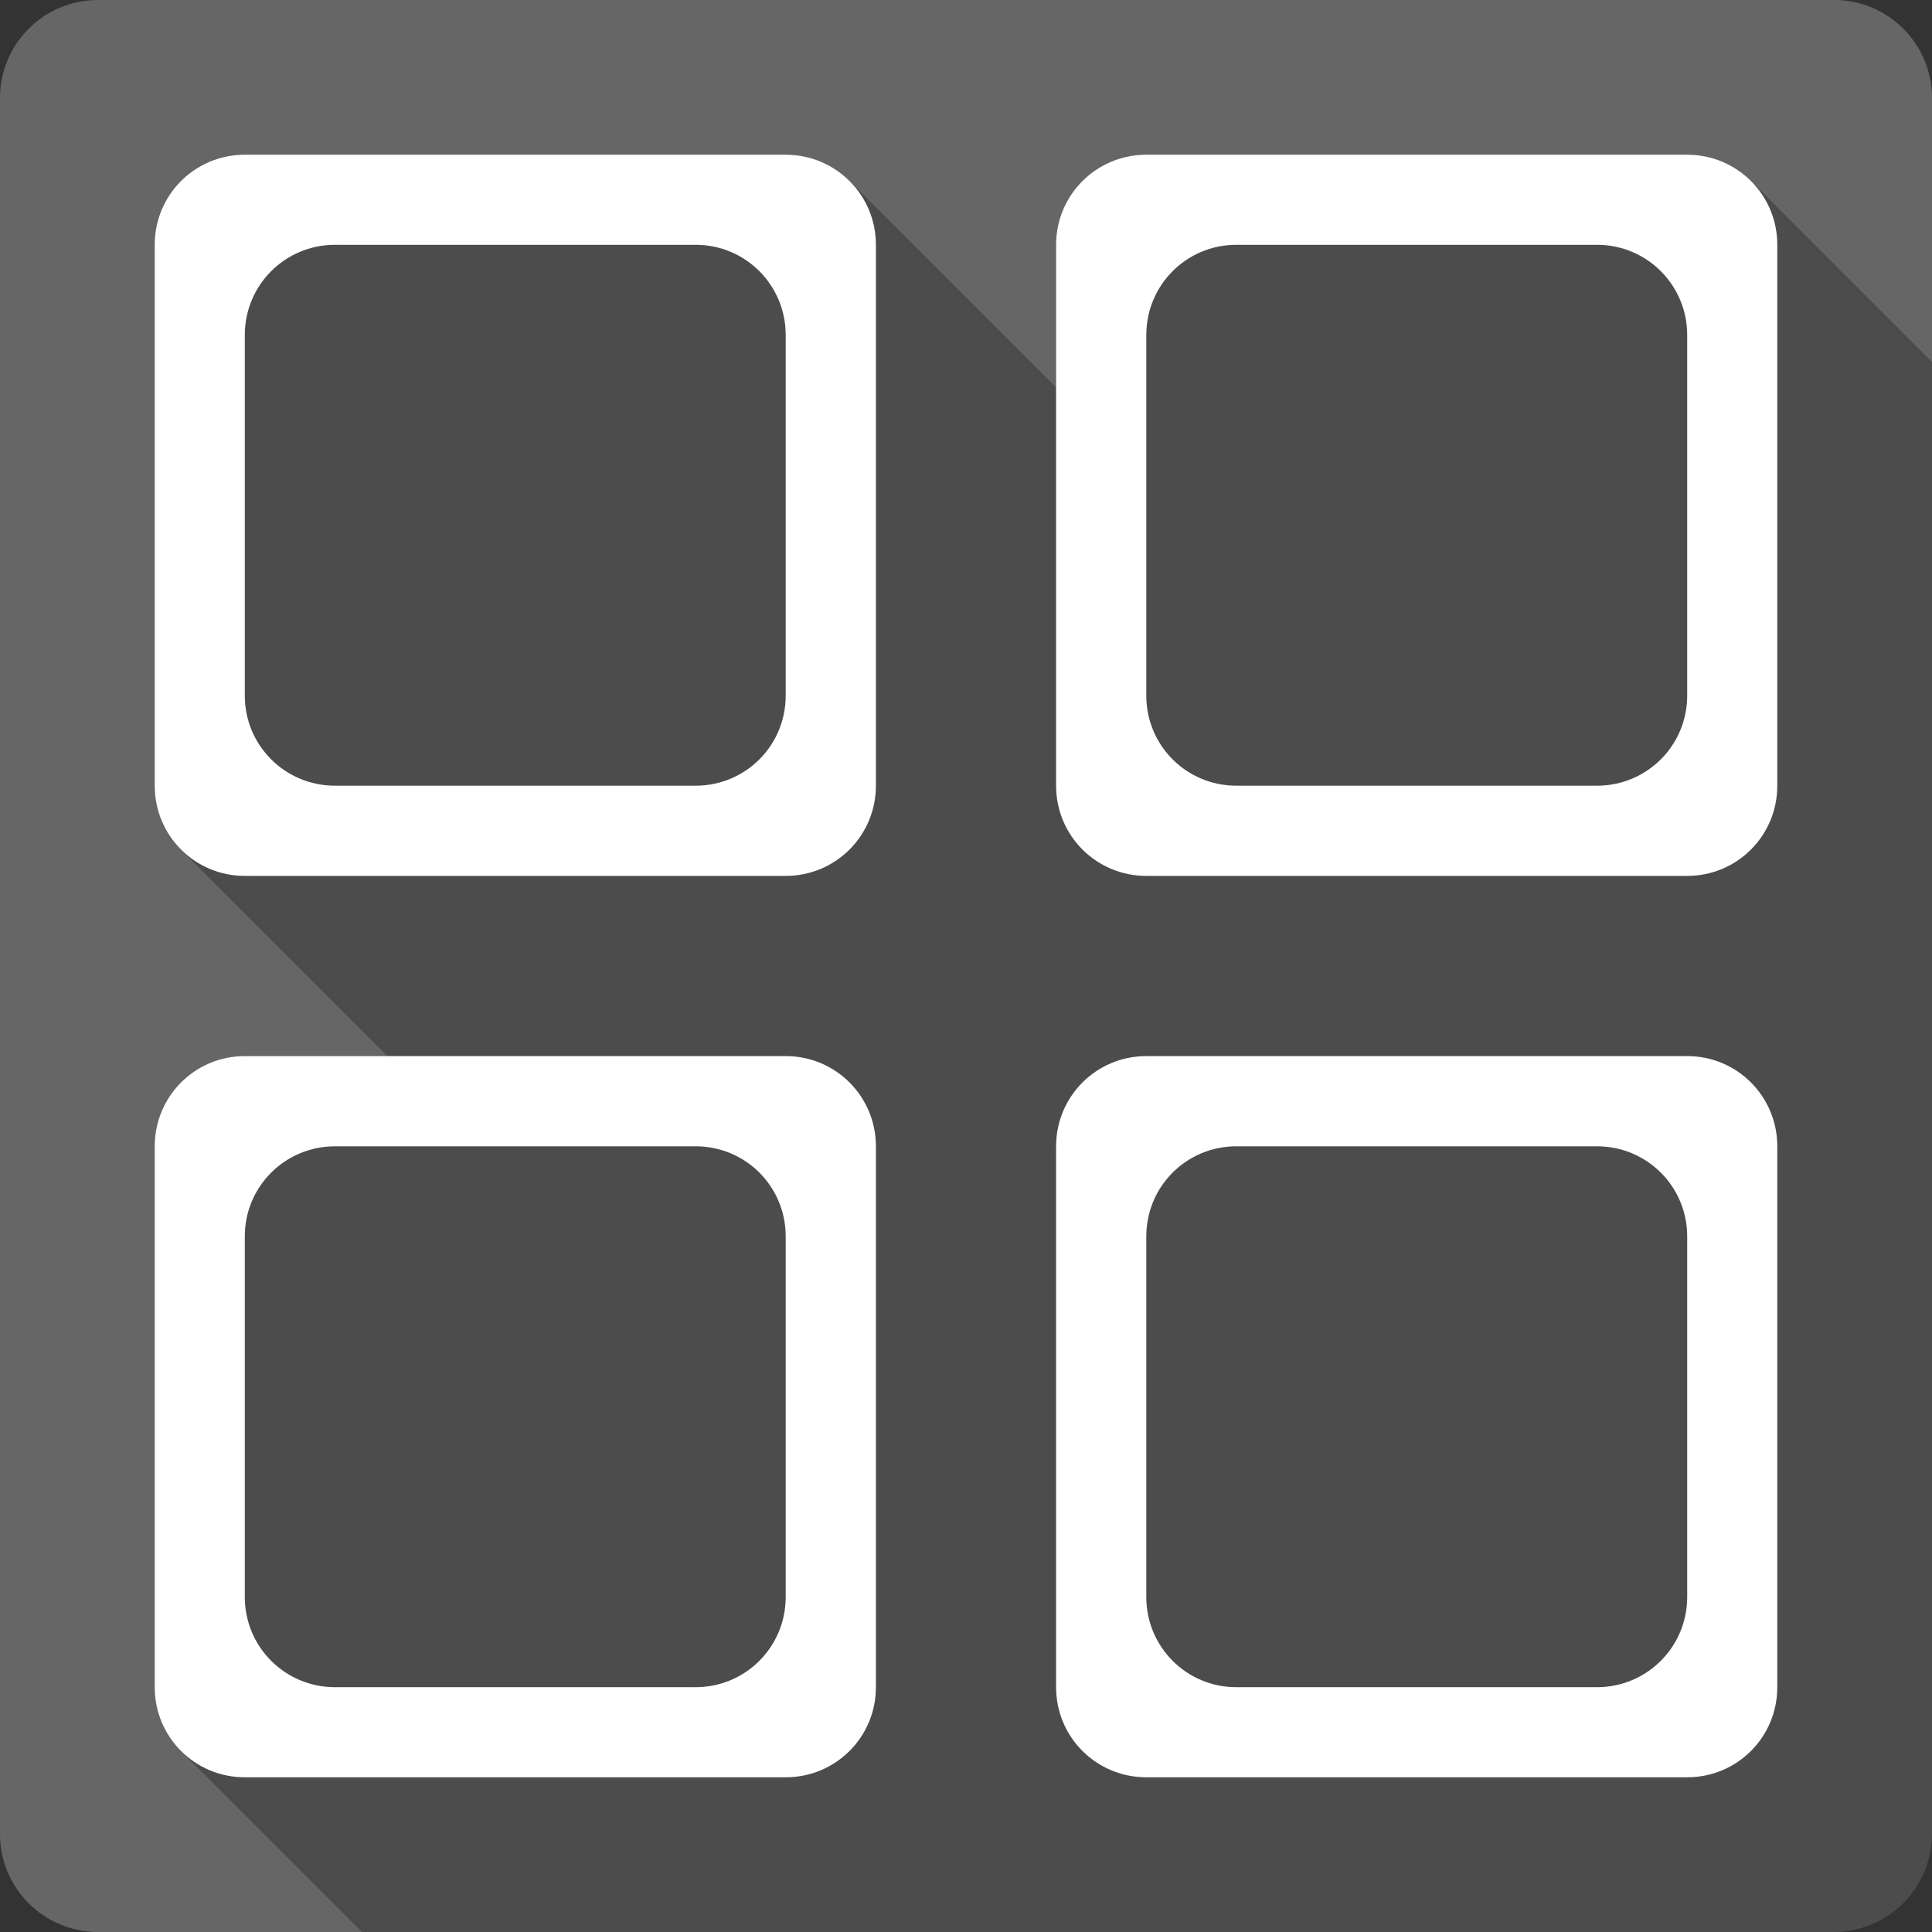 <?xml version="1.0" encoding="UTF-8" standalone="no"?>
<!-- Created with Inkscape (http://www.inkscape.org/) -->

<svg
   xmlns:dc="http://purl.org/dc/elements/1.1/"
   xmlns:cc="http://creativecommons.org/ns#"
   xmlns:rdf="http://www.w3.org/1999/02/22-rdf-syntax-ns#"
   xmlns:svg="http://www.w3.org/2000/svg"
   xmlns="http://www.w3.org/2000/svg"
   xmlns:inkscape="http://www.inkscape.org/namespaces/inkscape"
   version="1.1"
   width="100%"
   height="100%"
   viewBox="0 0 512 512"
   id="svg2">
  <rect x="0" y="0" width="512" height="512" fill="#333333" stroke="none"/>
  <defs
     id="defs8">
    <clipPath
       id="clipPath3354">
      <path
         d="M 26,0 C 11.603,0 0,11.603 0,26 l 0,460 c 0,14.397 11.603,26 26,26 l 460,0 c 14.397,0 26,-11.603 26,-26 L 512,26 C 512,11.603 500.397,0 486,0 L 26,0 z"
         inkscape:connector-curvature="0"
         id="path3356"
         style="fill:#666666;fill-opacity:1;stroke:none" />
    </clipPath>
  </defs>
  <path
     d="M 26,0 C 11.603,0 0,11.603 0,26 l 0,460 c 0,14.397 11.603,26 26,26 l 460,0 c 14.397,0 26,-11.603 26,-26 L 512,26 C 512,11.603 500.397,0 486,0 L 26,0 z"
     inkscape:connector-curvature="0"
     id="rect2986"
     style="fill:#666666;fill-opacity:1;stroke:none" />
  <g
     clip-path="url(#clipPath3354)"
     id="g3017"
     style="opacity:0.25;fill:#000000;fill-opacity:1;stroke:none">
    <path
       d="M 64.875,41 C 51.641,41 41,51.641 41,64.875 l 388.909,388.909 c 0,-13.234 10.641,-23.875 23.875,-23.875 z"
       inkscape:connector-curvature="0"
       id="path3019"
       style="fill:#000000" />
    <path
       d="m 41,64.875 0,143.344 388.909,388.909 0,-143.344 z"
       inkscape:connector-curvature="0"
       id="path3021"
       style="fill:#000000" />
    <path
       d="m 41,208.219 c 0,6.625 2.666,12.608 6.99,16.931 L 436.899,614.059 c -4.323,-4.323 -6.99,-10.306 -6.99,-16.931 z"
       inkscape:connector-curvature="0"
       id="path3023"
       style="fill:#000000" />
    <path
       d="m 47.99,225.15 c 4.313,4.313 10.276,6.975 16.885,6.975 l 388.909,388.909 c -6.609,0 -12.572,-2.662 -16.885,-6.975 z"
       inkscape:connector-curvature="0"
       id="path3025"
       style="fill:#000000" />
    <path
       d="m 64.875,232.125 143.344,0 388.909,388.909 -143.344,0 z"
       inkscape:connector-curvature="0"
       id="path3027"
       style="fill:#000000" />
    <path
       d="m 208.219,232.125 c 13.234,0 23.906,-10.672 23.906,-23.906 l 388.909,388.909 c 0,13.234 -10.672,23.906 -23.906,23.906 z"
       inkscape:connector-curvature="0"
       id="path3029"
       style="fill:#000000" />
    <path
       d="m 232.125,208.219 0,-143.344 388.909,388.909 0,143.344 z"
       inkscape:connector-curvature="0"
       id="path3031"
       style="fill:#000000" />
    <path
       d="m 232.125,64.875 c 0,-6.609 -2.662,-12.572 -6.975,-16.885 L 614.059,436.899 c 4.313,4.313 6.975,10.276 6.975,16.885 z"
       inkscape:connector-curvature="0"
       id="path3033"
       style="fill:#000000" />
    <path
       d="M 225.15,47.99 C 220.827,43.666 214.844,41 208.219,41 l 388.909,388.909 c 6.625,0 12.608,2.666 16.931,6.99 z"
       inkscape:connector-curvature="0"
       id="path3035"
       style="fill:#000000" />
    <path
       d="M 208.219,41 64.875,41 l 388.909,388.909 143.344,0 z"
       inkscape:connector-curvature="0"
       id="path3037"
       style="fill:#000000" />
    <path
       d="M 303.781,41 C 290.547,41 279.875,51.641 279.875,64.875 l 388.909,388.909 c 0,-13.234 10.672,-23.875 23.906,-23.875 z"
       inkscape:connector-curvature="0"
       id="path3039"
       style="fill:#000000" />
    <path
       d="m 279.875,64.875 0,143.344 388.909,388.909 0,-143.344 z"
       inkscape:connector-curvature="0"
       id="path3041"
       style="fill:#000000" />
    <path
       d="m 279.875,208.219 c 0,6.71 2.744,12.762 7.174,17.098 l 388.909,388.909 c -4.43,-4.336 -7.174,-10.387 -7.174,-17.098 z"
       inkscape:connector-curvature="0"
       id="path3043"
       style="fill:#000000" />
    <path
       d="m 287.049,225.316 c 4.307,4.215 10.208,6.809 16.732,6.809 l 388.909,388.909 c -6.524,0 -12.425,-2.593 -16.732,-6.809 z"
       inkscape:connector-curvature="0"
       id="path3045"
       style="fill:#000000" />
    <path
       d="m 303.781,232.125 143.344,0 388.909,388.909 -143.344,0 z"
       inkscape:connector-curvature="0"
       id="path3047"
       style="fill:#000000" />
    <path
       d="m 447.125,232.125 c 13.234,0 23.875,-10.672 23.875,-23.906 l 388.909,388.909 c 0,13.234 -10.641,23.906 -23.875,23.906 z"
       inkscape:connector-curvature="0"
       id="path3049"
       style="fill:#000000" />
    <path
       d="m 471,208.219 0,-143.344 388.909,388.909 0,143.344 z"
       inkscape:connector-curvature="0"
       id="path3051"
       style="fill:#000000" />
    <path
       d="m 471,64.875 c 0,-6.617 -2.66,-12.586 -6.975,-16.9 L 852.934,436.883 c 4.314,4.314 6.975,10.283 6.975,16.9 z"
       inkscape:connector-curvature="0"
       id="path3053"
       style="fill:#000000" />
    <path
       d="M 464.025,47.975 C 459.711,43.66 453.742,41 447.125,41 l 388.909,388.909 c 6.617,0 12.586,2.66 16.9,6.975 z"
       inkscape:connector-curvature="0"
       id="path3055"
       style="fill:#000000" />
    <path
       d="m 447.125,41 -143.344,0 388.909,388.909 143.344,0 z"
       inkscape:connector-curvature="0"
       id="path3057"
       style="fill:#000000" />
    <path
       d="m 88.781,64.875 95.562,0 388.909,388.909 -95.562,0 z"
       inkscape:connector-curvature="0"
       id="path3059"
       style="fill:#000000" />
    <path
       d="m 184.344,64.875 c 6.609,0 12.572,2.662 16.885,6.975 L 590.138,460.759 c -4.313,-4.313 -10.276,-6.975 -16.885,-6.975 z"
       inkscape:connector-curvature="0"
       id="path3061"
       style="fill:#000000" />
    <path
       d="m 201.229,71.85 c 4.323,4.323 6.99,10.306 6.99,16.931 l 388.909,388.909 c 0,-6.625 -2.666,-12.608 -6.99,-16.931 z"
       inkscape:connector-curvature="0"
       id="path3063"
       style="fill:#000000" />
    <path
       d="m 208.219,88.781 0,95.562 388.909,388.909 0,-95.562 z"
       inkscape:connector-curvature="0"
       id="path3065"
       style="fill:#000000" />
    <path
       d="m 208.219,184.344 c 0,13.234 -10.641,23.875 -23.875,23.875 l 388.909,388.909 c 13.234,0 23.875,-10.641 23.875,-23.875 z"
       inkscape:connector-curvature="0"
       id="path3067"
       style="fill:#000000" />
    <path
       d="m 184.344,208.219 -95.562,0 388.909,388.909 95.562,0 z"
       inkscape:connector-curvature="0"
       id="path3069"
       style="fill:#000000" />
    <path
       d="m 88.781,208.219 c -6.625,0 -12.608,-2.666 -16.931,-6.99 L 460.759,590.138 c 4.323,4.323 10.306,6.99 16.931,6.99 z"
       inkscape:connector-curvature="0"
       id="path3071"
       style="fill:#000000" />
    <path
       d="M 71.85,201.229 C 67.537,196.916 64.875,190.953 64.875,184.344 l 388.909,388.909 c 0,6.609 2.662,12.572 6.975,16.885 z"
       inkscape:connector-curvature="0"
       id="path3073"
       style="fill:#000000" />
    <path
       d="m 64.875,184.344 0,-95.562 388.909,388.909 0,95.562 z"
       inkscape:connector-curvature="0"
       id="path3075"
       style="fill:#000000" />
    <path
       d="M 64.875,88.781 C 64.875,75.547 75.547,64.875 88.781,64.875 l 388.909,388.909 c -13.234,0 -23.906,10.672 -23.906,23.906 z"
       inkscape:connector-curvature="0"
       id="path3077"
       style="fill:#000000" />
    <path
       d="m 327.656,64.875 95.562,0 388.909,388.909 -95.562,0 z"
       inkscape:connector-curvature="0"
       id="path3079"
       style="fill:#000000" />
    <path
       d="m 423.219,64.875 c 6.617,0 12.594,2.668 16.916,6.99 L 829.044,460.774 c -4.322,-4.322 -10.299,-6.99 -16.916,-6.99 z"
       inkscape:connector-curvature="0"
       id="path3081"
       style="fill:#000000" />
    <path
       d="m 440.135,71.865 c 4.322,4.322 6.99,10.299 6.99,16.916 l 388.909,388.909 c 0,-6.617 -2.668,-12.594 -6.99,-16.916 z"
       inkscape:connector-curvature="0"
       id="path3083"
       style="fill:#000000" />
    <path
       d="m 447.125,88.781 0,95.562 388.909,388.909 0,-95.562 z"
       inkscape:connector-curvature="0"
       id="path3085"
       style="fill:#000000" />
    <path
       d="m 447.125,184.344 c 0,13.234 -10.672,23.875 -23.906,23.875 l 388.909,388.909 c 13.234,0 23.906,-10.641 23.906,-23.875 z"
       inkscape:connector-curvature="0"
       id="path3087"
       style="fill:#000000" />
    <path
       d="m 423.219,208.219 -95.562,0 388.909,388.909 95.562,0 z"
       inkscape:connector-curvature="0"
       id="path3089"
       style="fill:#000000" />
    <path
       d="m 327.656,208.219 c -6.71,0 -12.754,-2.736 -17.082,-7.158 l 388.909,388.909 c 4.328,4.422 10.371,7.158 17.082,7.158 z"
       inkscape:connector-curvature="0"
       id="path3091"
       style="fill:#000000" />
    <path
       d="m 310.575,201.061 c -4.208,-4.299 -6.793,-10.193 -6.793,-16.717 l 388.909,388.909 c 0,6.524 2.586,12.418 6.793,16.717 z"
       inkscape:connector-curvature="0"
       id="path3093"
       style="fill:#000000" />
    <path
       d="m 303.781,184.344 0,-95.562 388.909,388.909 0,95.562 z"
       inkscape:connector-curvature="0"
       id="path3095"
       style="fill:#000000" />
    <path
       d="m 303.781,88.781 c 0,-13.234 10.641,-23.906 23.875,-23.906 l 388.909,388.909 c -13.234,0 -23.875,10.672 -23.875,23.906 z"
       inkscape:connector-curvature="0"
       id="path3097"
       style="fill:#000000" />
    <path
       d="M 64.875,279.875 C 51.641,279.875 41,290.547 41,303.781 l 388.909,388.909 c 0,-13.234 10.641,-23.906 23.875,-23.906 z"
       inkscape:connector-curvature="0"
       id="path3099"
       style="fill:#000000" />
    <path
       d="m 41,303.781 0,143.344 388.909,388.909 0,-143.344 z"
       inkscape:connector-curvature="0"
       id="path3101"
       style="fill:#000000" />
    <path
       d="m 41,447.125 c 0,6.617 2.66,12.586 6.975,16.9 L 436.883,852.934 c -4.314,-4.314 -6.975,-10.283 -6.975,-16.9 z"
       inkscape:connector-curvature="0"
       id="path3103"
       style="fill:#000000" />
    <path
       d="M 47.975,464.025 C 52.289,468.34 58.258,471 64.875,471 l 388.909,388.909 c -6.617,0 -12.586,-2.66 -16.9,-6.975 z"
       inkscape:connector-curvature="0"
       id="path3105"
       style="fill:#000000" />
    <path
       d="m 64.875,471 143.344,0 388.909,388.909 -143.344,0 z"
       inkscape:connector-curvature="0"
       id="path3107"
       style="fill:#000000" />
    <path
       d="m 208.219,471 c 13.234,0 23.906,-10.641 23.906,-23.875 l 388.909,388.909 c 0,13.234 -10.672,23.875 -23.906,23.875 z"
       inkscape:connector-curvature="0"
       id="path3109"
       style="fill:#000000" />
    <path
       d="m 232.125,447.125 0,-143.344 388.909,388.909 0,143.344 z"
       inkscape:connector-curvature="0"
       id="path3111"
       style="fill:#000000" />
    <path
       d="m 232.125,303.781 c 0,-6.527 -2.595,-12.43 -6.814,-16.737 l 388.909,388.909 c 4.218,4.308 6.814,10.211 6.814,16.737 z"
       inkscape:connector-curvature="0"
       id="path3113"
       style="fill:#000000" />
    <path
       d="m 225.311,287.044 c -4.335,-4.427 -10.385,-7.169 -17.093,-7.169 l 388.909,388.909 c 6.708,0 12.757,2.742 17.093,7.169 z"
       inkscape:connector-curvature="0"
       id="path3115"
       style="fill:#000000" />
    <path
       d="m 208.219,279.875 -143.344,0 388.909,388.909 143.344,0 z"
       inkscape:connector-curvature="0"
       id="path3117"
       style="fill:#000000" />
    <path
       d="m 303.781,279.875 c -13.234,0 -23.906,10.672 -23.906,23.906 l 388.909,388.909 c 0,-13.234 10.672,-23.906 23.906,-23.906 z"
       inkscape:connector-curvature="0"
       id="path3119"
       style="fill:#000000" />
    <path
       d="m 279.875,303.781 0,143.344 388.909,388.909 0,-143.344 z"
       inkscape:connector-curvature="0"
       id="path3121"
       style="fill:#000000" />
    <path
       d="m 279.875,447.125 c 0,6.609 2.662,12.572 6.975,16.885 l 388.909,388.909 c -4.313,-4.313 -6.975,-10.276 -6.975,-16.885 z"
       inkscape:connector-curvature="0"
       id="path3123"
       style="fill:#000000" />
    <path
       d="M 286.85,464.01 C 291.173,468.334 297.156,471 303.781,471 l 388.909,388.909 c -6.625,0 -12.608,-2.666 -16.931,-6.99 z"
       inkscape:connector-curvature="0"
       id="path3125"
       style="fill:#000000" />
    <path
       d="m 303.781,471 143.344,0 388.909,388.909 -143.344,0 z"
       inkscape:connector-curvature="0"
       id="path3127"
       style="fill:#000000" />
    <path
       d="M 447.125,471 C 460.359,471 471,460.359 471,447.125 l 388.909,388.909 c 0,13.234 -10.641,23.875 -23.875,23.875 z"
       inkscape:connector-curvature="0"
       id="path3129"
       style="fill:#000000" />
    <path
       d="m 471,447.125 0,-143.344 388.909,388.909 0,143.344 z"
       inkscape:connector-curvature="0"
       id="path3131"
       style="fill:#000000" />
    <path
       d="m 471,303.781 c 0,-6.625 -2.666,-12.608 -6.99,-16.931 l 388.909,388.909 c 4.323,4.323 6.99,10.306 6.99,16.931 z"
       inkscape:connector-curvature="0"
       id="path3133"
       style="fill:#000000" />
    <path
       d="m 464.01,286.85 c -4.313,-4.313 -10.276,-6.975 -16.885,-6.975 l 388.909,388.909 c 6.609,0 12.572,2.662 16.885,6.975 z"
       inkscape:connector-curvature="0"
       id="path3135"
       style="fill:#000000" />
    <path
       d="m 447.125,279.875 -143.344,0 388.909,388.909 143.344,0 z"
       inkscape:connector-curvature="0"
       id="path3137"
       style="fill:#000000" />
    <path
       d="m 88.781,303.781 95.562,0 388.909,388.909 -95.562,0 z"
       inkscape:connector-curvature="0"
       id="path3139"
       style="fill:#000000" />
    <path
       d="m 184.344,303.781 c 6.527,0 12.422,2.588 16.722,6.798 l 388.909,388.909 c -4.3,-4.21 -10.196,-6.798 -16.722,-6.798 z"
       inkscape:connector-curvature="0"
       id="path3141"
       style="fill:#000000" />
    <path
       d="m 201.066,310.579 c 4.419,4.327 7.153,10.369 7.153,17.077 l 388.909,388.909 c 0,-6.708 -2.734,-12.749 -7.153,-17.077 z"
       inkscape:connector-curvature="0"
       id="path3143"
       style="fill:#000000" />
    <path
       d="m 208.219,327.656 0,95.562 388.909,388.909 0,-95.562 z"
       inkscape:connector-curvature="0"
       id="path3145"
       style="fill:#000000" />
    <path
       d="m 208.219,423.219 c 0,13.234 -10.641,23.906 -23.875,23.906 l 388.909,388.909 c 13.234,0 23.875,-10.672 23.875,-23.906 z"
       inkscape:connector-curvature="0"
       id="path3147"
       style="fill:#000000" />
    <path
       d="m 184.344,447.125 -95.562,0 388.909,388.909 95.562,0 z"
       inkscape:connector-curvature="0"
       id="path3149"
       style="fill:#000000" />
    <path
       d="m 88.781,447.125 c -6.617,0 -12.594,-2.668 -16.916,-6.99 L 460.774,829.044 c 4.322,4.322 10.299,6.99 16.916,6.99 z"
       inkscape:connector-curvature="0"
       id="path3151"
       style="fill:#000000" />
    <path
       d="M 71.865,440.135 C 67.543,435.813 64.875,429.836 64.875,423.219 l 388.909,388.909 c 0,6.617 2.668,12.594 6.99,16.916 z"
       inkscape:connector-curvature="0"
       id="path3153"
       style="fill:#000000" />
    <path
       d="m 64.875,423.219 0,-95.562 388.909,388.909 0,95.562 z"
       inkscape:connector-curvature="0"
       id="path3155"
       style="fill:#000000" />
    <path
       d="m 64.875,327.656 c 0,-13.234 10.672,-23.875 23.906,-23.875 l 388.909,388.909 c -13.234,0 -23.906,10.641 -23.906,23.875 z"
       inkscape:connector-curvature="0"
       id="path3157"
       style="fill:#000000" />
    <path
       d="m 327.656,303.781 95.562,0 388.909,388.909 -95.562,0 z"
       inkscape:connector-curvature="0"
       id="path3159"
       style="fill:#000000" />
    <path
       d="m 423.219,303.781 c 6.625,0 12.608,2.666 16.931,6.99 l 388.909,388.909 c -4.323,-4.323 -10.306,-6.99 -16.931,-6.99 z"
       inkscape:connector-curvature="0"
       id="path3161"
       style="fill:#000000" />
    <path
       d="m 440.15,310.771 c 4.313,4.313 6.975,10.276 6.975,16.885 l 388.909,388.909 c 0,-6.609 -2.662,-12.572 -6.975,-16.885 z"
       inkscape:connector-curvature="0"
       id="path3163"
       style="fill:#000000" />
    <path
       d="m 447.125,327.656 0,95.562 388.909,388.909 0,-95.562 z"
       inkscape:connector-curvature="0"
       id="path3165"
       style="fill:#000000" />
    <path
       d="m 447.125,423.219 c 0,13.234 -10.672,23.906 -23.906,23.906 l 388.909,388.909 c 13.234,0 23.906,-10.672 23.906,-23.906 z"
       inkscape:connector-curvature="0"
       id="path3167"
       style="fill:#000000" />
    <path
       d="m 423.219,447.125 -95.562,0 388.909,388.909 95.562,0 z"
       inkscape:connector-curvature="0"
       id="path3169"
       style="fill:#000000" />
    <path
       d="m 327.656,447.125 c -6.609,0 -12.572,-2.662 -16.885,-6.975 l 388.909,388.909 c 4.313,4.313 10.276,6.975 16.885,6.975 z"
       inkscape:connector-curvature="0"
       id="path3171"
       style="fill:#000000" />
    <path
       d="m 310.771,440.15 c -4.323,-4.323 -6.99,-10.306 -6.99,-16.931 l 388.909,388.909 c 0,6.625 2.666,12.608 6.99,16.931 z"
       inkscape:connector-curvature="0"
       id="path3173"
       style="fill:#000000" />
    <path
       d="m 303.781,423.219 0,-95.562 388.909,388.909 0,95.562 z"
       inkscape:connector-curvature="0"
       id="path3175"
       style="fill:#000000" />
    <path
       d="m 303.781,327.656 c 0,-13.234 10.641,-23.875 23.875,-23.875 l 388.909,388.909 c -13.234,0 -23.875,10.641 -23.875,23.875 z"
       inkscape:connector-curvature="0"
       id="path3177"
       style="fill:#000000" />
  </g>
  <path
     d="M 64.875,41 C 51.641,41 41,51.641 41,64.875 l 0,143.344 C 41,221.453 51.641,232.125 64.875,232.125 l 143.344,0 c 13.234,0 23.906,-10.672 23.906,-23.906 l 0,-143.344 C 232.125,51.641 221.453,41 208.219,41 L 64.875,41 z m 238.906,0 C 290.547,41 279.875,51.641 279.875,64.875 l 0,143.344 c 0,13.234 10.672,23.906 23.906,23.906 l 143.344,0 c 13.234,0 23.875,-10.672 23.875,-23.906 L 471,64.875 C 471,51.641 460.359,41 447.125,41 l -143.344,0 z m -215,23.875 95.562,0 c 13.234,0 23.875,10.672 23.875,23.906 l 0,95.562 c 0,13.234 -10.641,23.875 -23.875,23.875 l -95.562,0 c -13.234,0 -23.906,-10.641 -23.906,-23.875 l 0,-95.562 C 64.875,75.547 75.547,64.875 88.781,64.875 z m 238.875,0 95.562,0 c 13.234,0 23.906,10.672 23.906,23.906 l 0,95.562 c 0,13.234 -10.672,23.875 -23.906,23.875 l -95.562,0 c -13.234,0 -23.875,-10.641 -23.875,-23.875 l 0,-95.562 c 0,-13.234 10.641,-23.906 23.875,-23.906 z M 64.875,279.875 C 51.641,279.875 41,290.547 41,303.781 L 41,447.125 C 41,460.359 51.641,471 64.875,471 l 143.344,0 c 13.234,0 23.906,-10.641 23.906,-23.875 l 0,-143.344 c 0,-13.234 -10.672,-23.906 -23.906,-23.906 l -143.344,0 z m 238.906,0 c -13.234,0 -23.906,10.672 -23.906,23.906 l 0,143.344 c 0,13.234 10.672,23.875 23.906,23.875 L 447.125,471 C 460.359,471 471,460.359 471,447.125 l 0,-143.344 C 471,290.547 460.359,279.875 447.125,279.875 l -143.344,0 z m -215,23.906 95.562,0 c 13.234,0 23.875,10.641 23.875,23.875 l 0,95.562 c 0,13.234 -10.641,23.906 -23.875,23.906 l -95.562,0 C 75.547,447.125 64.875,436.453 64.875,423.219 l 0,-95.562 c 0,-13.234 10.672,-23.875 23.906,-23.875 z m 238.875,0 95.562,0 c 13.234,0 23.906,10.641 23.906,23.875 l 0,95.562 c 0,13.234 -10.672,23.906 -23.906,23.906 l -95.562,0 c -13.234,0 -23.875,-10.672 -23.875,-23.906 l 0,-95.562 c 0,-13.234 10.641,-23.875 23.875,-23.875 z"
     inkscape:connector-curvature="0"
     id="rect3012"
     style="fill:#ffffff;fill-opacity:1;stroke:none" />
</svg>
